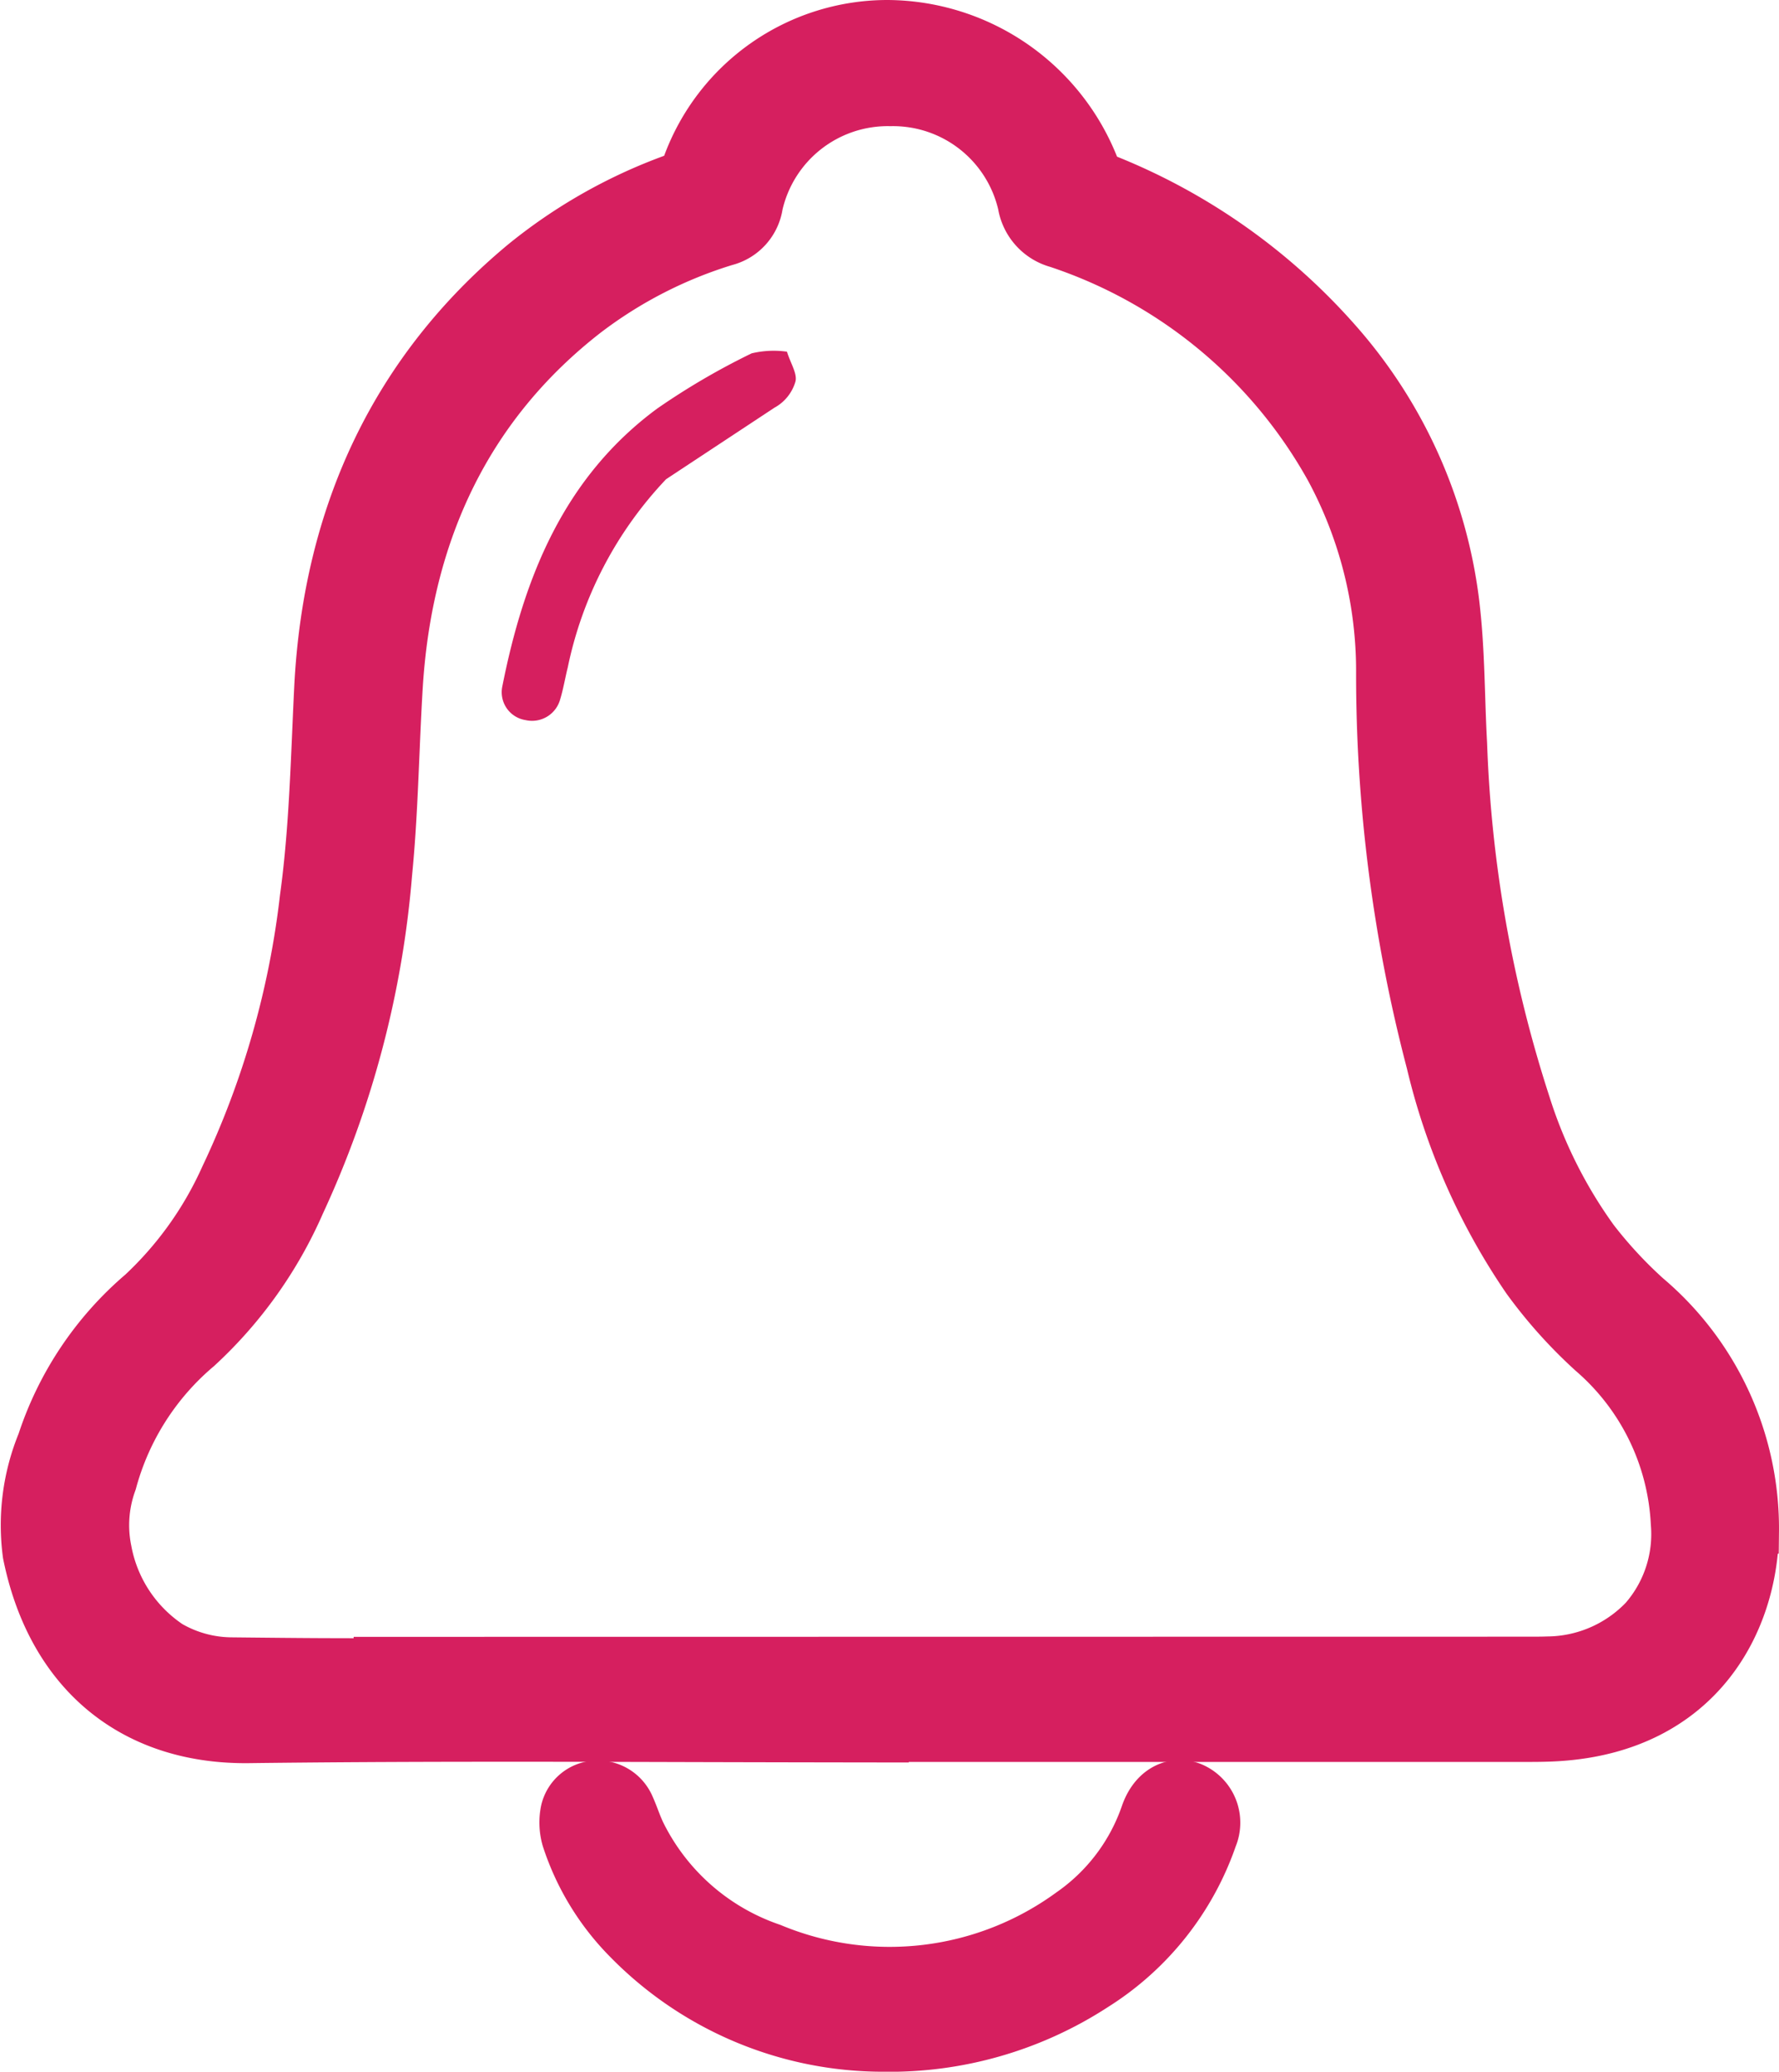 <svg id="Layer_1" data-name="Layer 1" xmlns="http://www.w3.org/2000/svg" viewBox="0 0 77.021 89.641"><defs><style>.cls-1,.cls-2{fill:#d61f5f;}.cls-1{stroke:#d61f5f;stroke-miterlimit:10;stroke-width:3px;}</style></defs><title>Notifications_bg</title><path class="cls-1" d="M92.698,71.439a19.3,19.3,0,0,1-2.349-2.537,21.007,21.007,0,0,1-3.01-5.991,57.228,57.228,0,0,1-2.771-15.707c-.038-.685-.061-1.371-.083-2.057-.039-1.167-.078-2.373-.199-3.542a20.482,20.482,0,0,0-5.068-11.566,25.851,25.851,0,0,0-9.696-6.855,1.565,1.565,0,0,1-.834-.761,9.259,9.259,0,0,0-8.601-5.924,8.807,8.807,0,0,0-8.249,5.781,1.332,1.332,0,0,1-.851.856,21.914,21.914,0,0,0-6.361,3.606c-5.399,4.489-8.328,10.56-8.705,18.043-.032.645-.06,1.29-.088,1.935-.103,2.357-.208,4.795-.538,7.189a38.764,38.764,0,0,1-3.488,12.19,16.07,16.07,0,0,1-3.696,5.168,13.925,13.925,0,0,0-4.213,6.285,9.01,9.01,0,0,0-.603,4.618c.984,4.85,4.265,7.619,9.011,7.619.052,0,.103,0,.155-.001,6.472-.081,13.052-.063,19.415-.046q3.828.01,7.654.015v-.021l28.204-.001c.458,0,.918-.002,1.375-.032,5.895-.376,8.044-4.772,8.095-8.422A12.685,12.685,0,0,0,92.698,71.439Zm.484,13.917a6.269,6.269,0,0,1-4.479,1.95c-.272.01-.546.01-.818.01l-49.477.007-.005.084c-.079-.003-.812-.014-1.728-.027-1.073.004-2.673-.011-5.028-.036a5.869,5.869,0,0,1-2.854-.795,6.73,6.73,0,0,1-2.899-4.389,5.853,5.853,0,0,1,.234-3.165,11.978,11.978,0,0,1,3.83-6.013,18.14,18.14,0,0,0,4.341-6.096A41.587,41.587,0,0,0,38.03,52.744c.169-1.7.243-3.445.315-5.132.042-.969.083-1.938.142-2.906.423-6.995,3.205-12.542,8.268-16.487a19.679,19.679,0,0,1,6.222-3.197,1.475,1.475,0,0,0,1.111-1.234,6.181,6.181,0,0,1,6.143-4.83h.015a6.179,6.179,0,0,1,6.126,4.805,1.667,1.667,0,0,0,1.213,1.347A21.499,21.499,0,0,1,79.63,35.075a18.826,18.826,0,0,1,2.265,8.977,65.756,65.756,0,0,0,2.156,16.817A27.61,27.61,0,0,0,88.128,70.1,20.24,20.24,0,0,0,90.9,73.191a10.871,10.871,0,0,1,3.753,7.682A6.047,6.047,0,0,1,93.182,85.356Z" transform="translate(-21.684 -14.999)"/><path class="cls-1" d="M73.1,92.71c-.6-.206-1.155.148-1.42.903a9.034,9.034,0,0,1-3.385,4.486A13.736,13.736,0,0,1,54.94,99.69a10.291,10.291,0,0,1-5.865-5.128c-.116-.232-.21-.475-.304-.718-.065-.171-.132-.343-.207-.51a1.077,1.077,0,0,0-1-.661c-.03,0-.061.001-.092.003a.996.996,0,0,0-.897.781,2.115,2.115,0,0,0,.046.989,10.594,10.594,0,0,0,2.548,4.171,15.042,15.042,0,0,0,10.747,4.523,15.851,15.851,0,0,0,8.942-2.571,11.898,11.898,0,0,0,4.922-6.211A1.243,1.243,0,0,0,73.1,92.71Z" transform="translate(-21.684 -14.999)"/><path class="cls-2" d="M50.522,35.734a16.739,16.739,0,0,0-4.256,8.139c-.115.457-.19.926-.327,1.376a1.262,1.262,0,0,1-1.498.908,1.221,1.221,0,0,1-1.016-1.425c.937-4.738,2.664-9.069,6.711-12.054a30.671,30.671,0,0,1,4.09-2.39,4.107,4.107,0,0,1,1.529-.072c.158.511.463.967.364,1.305a1.887,1.887,0,0,1-.905,1.118" transform="translate(-21.684 -14.999)"/></svg>
